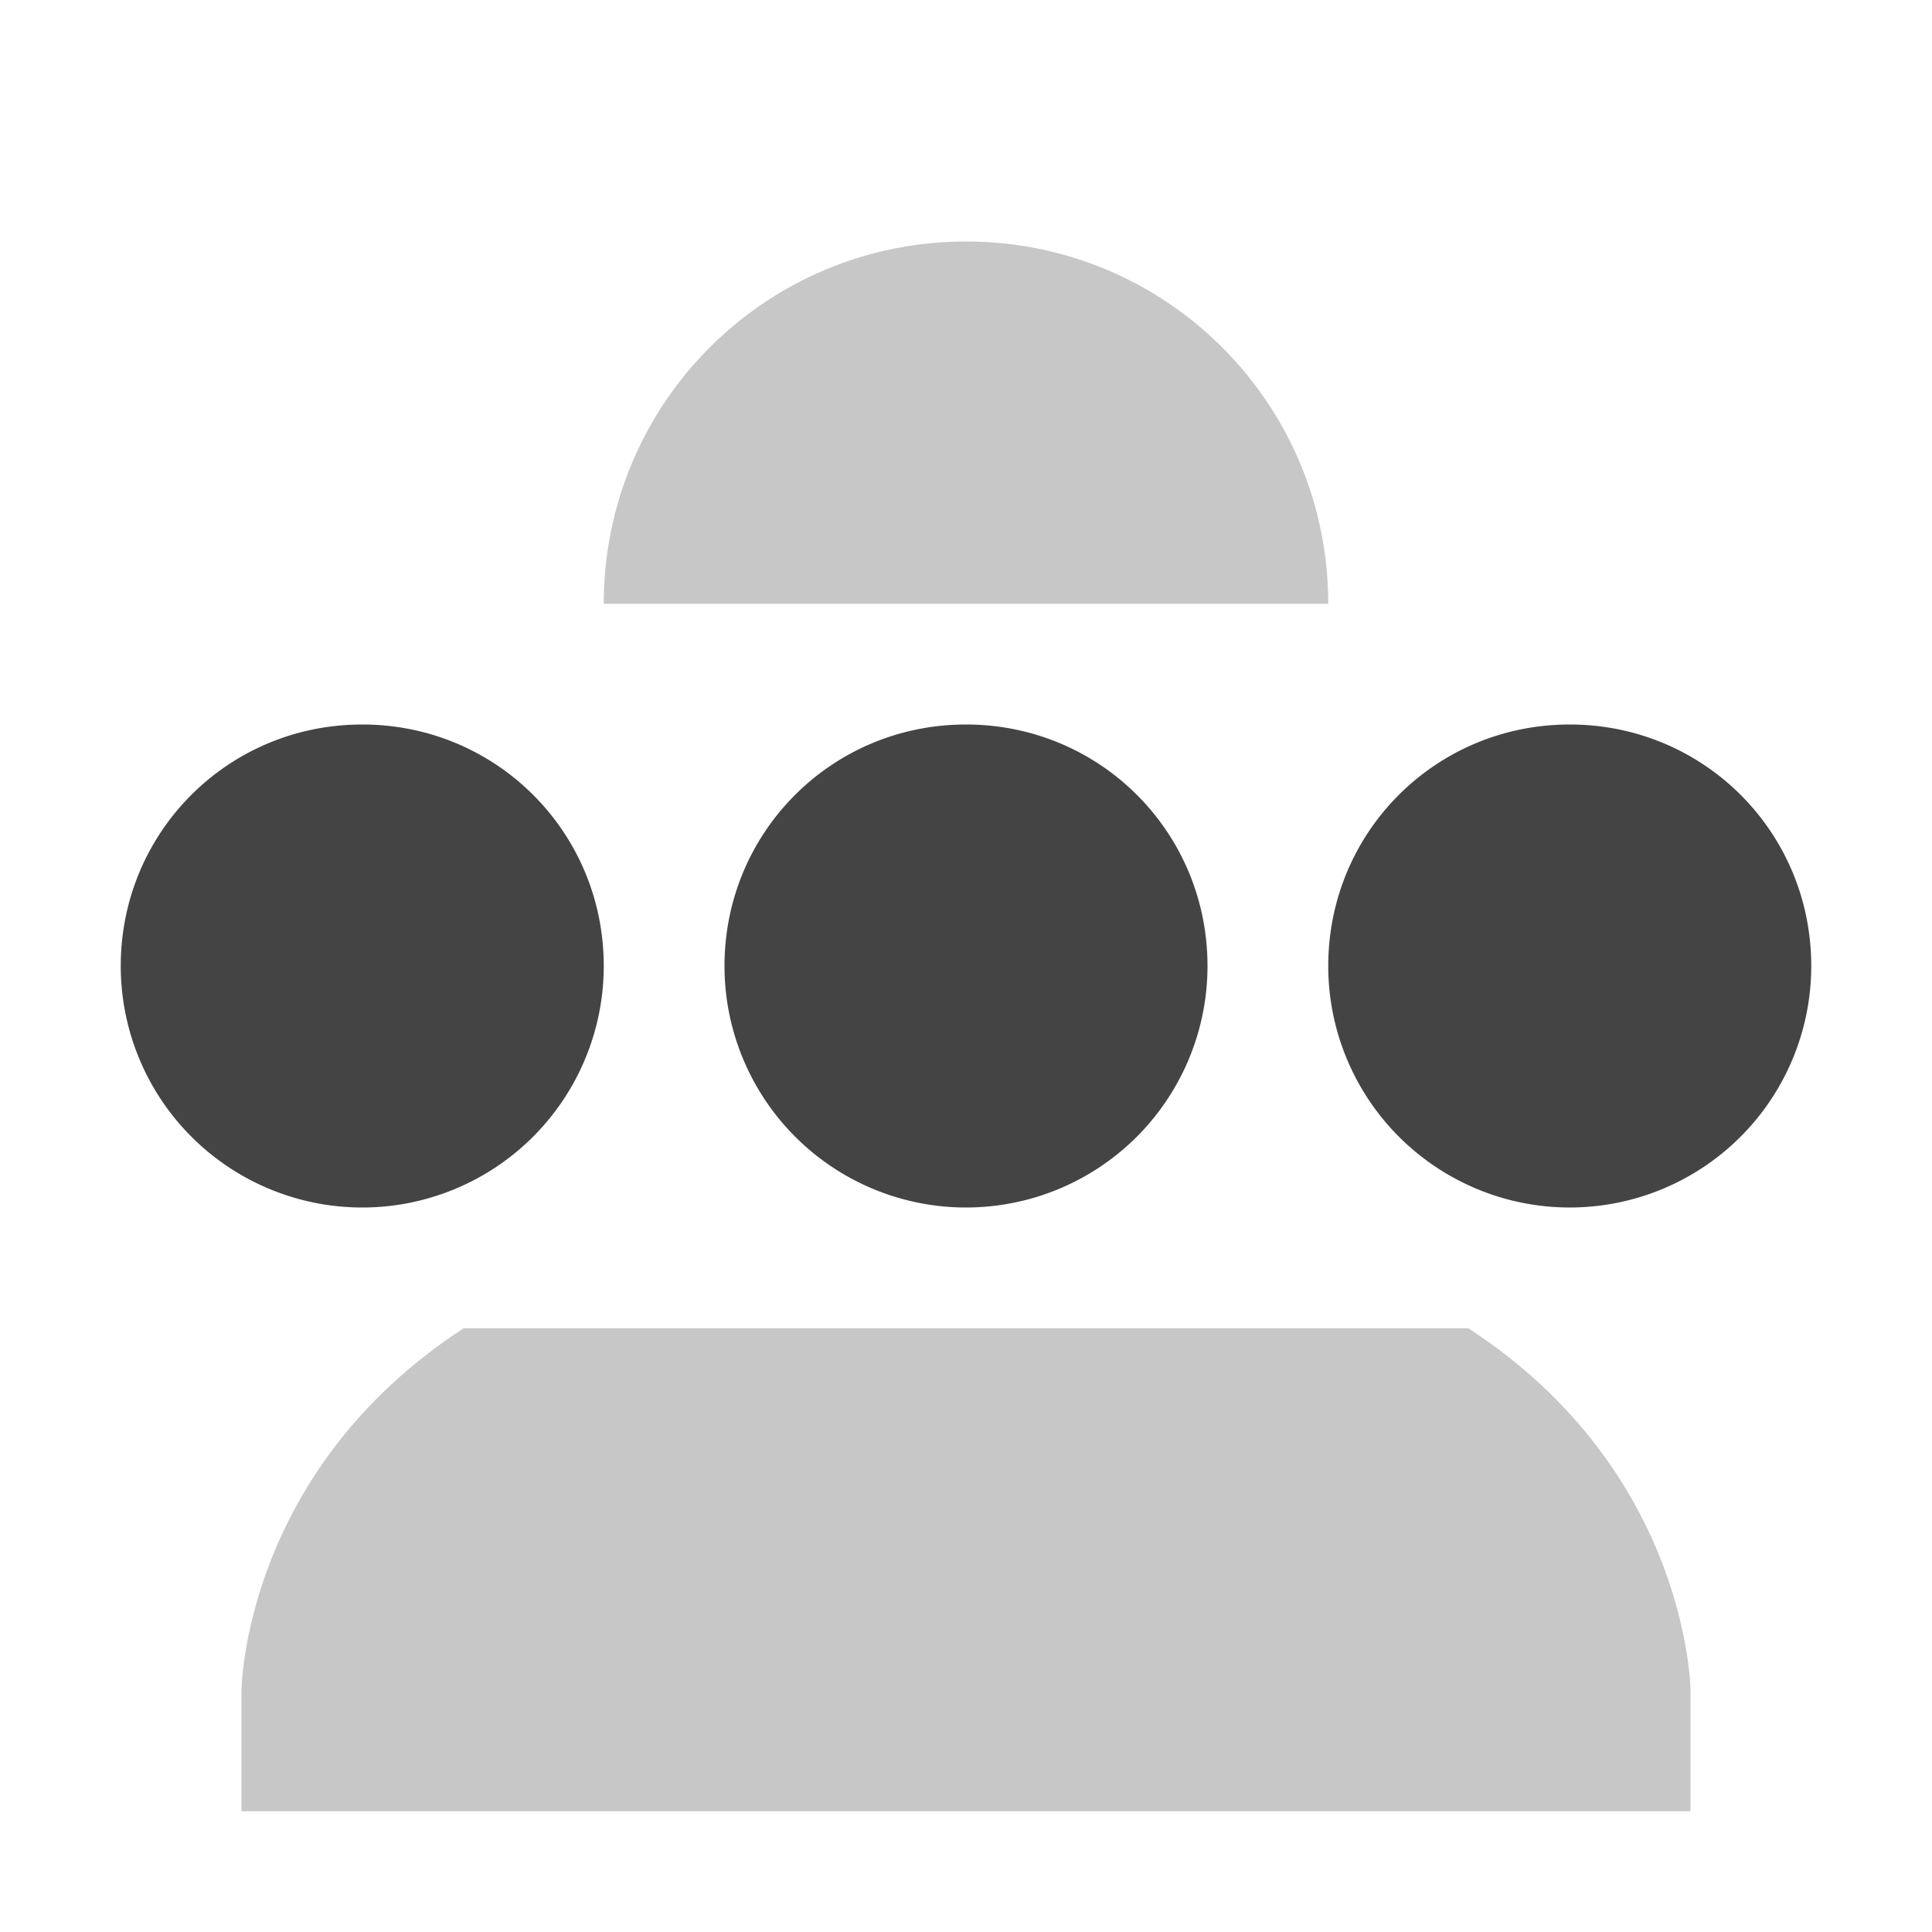 <svg xmlns="http://www.w3.org/2000/svg" width="16" height="16"><path d="M3 6c-1.11 0-2 .89-2 2a2 2 0 1 0 4 0c0-1.11-.89-2-2-2zm5 0c-1.11 0-2 .89-2 2a2 2 0 1 0 4 0c0-1.11-.89-2-2-2zm5 0c-1.11 0-2 .89-2 2a2 2 0 1 0 4 0c0-1.11-.89-2-2-2z" fill="#444"/><path d="M8 2C6.34 2 5 3.34 5 5h6c0-1.66-1.34-3-3-3zm-4.16 9C2.01 12.19 2 14 2 14v1h12v-1s-.01-1.81-1.84-3z" opacity=".3" fill="#444"/></svg>